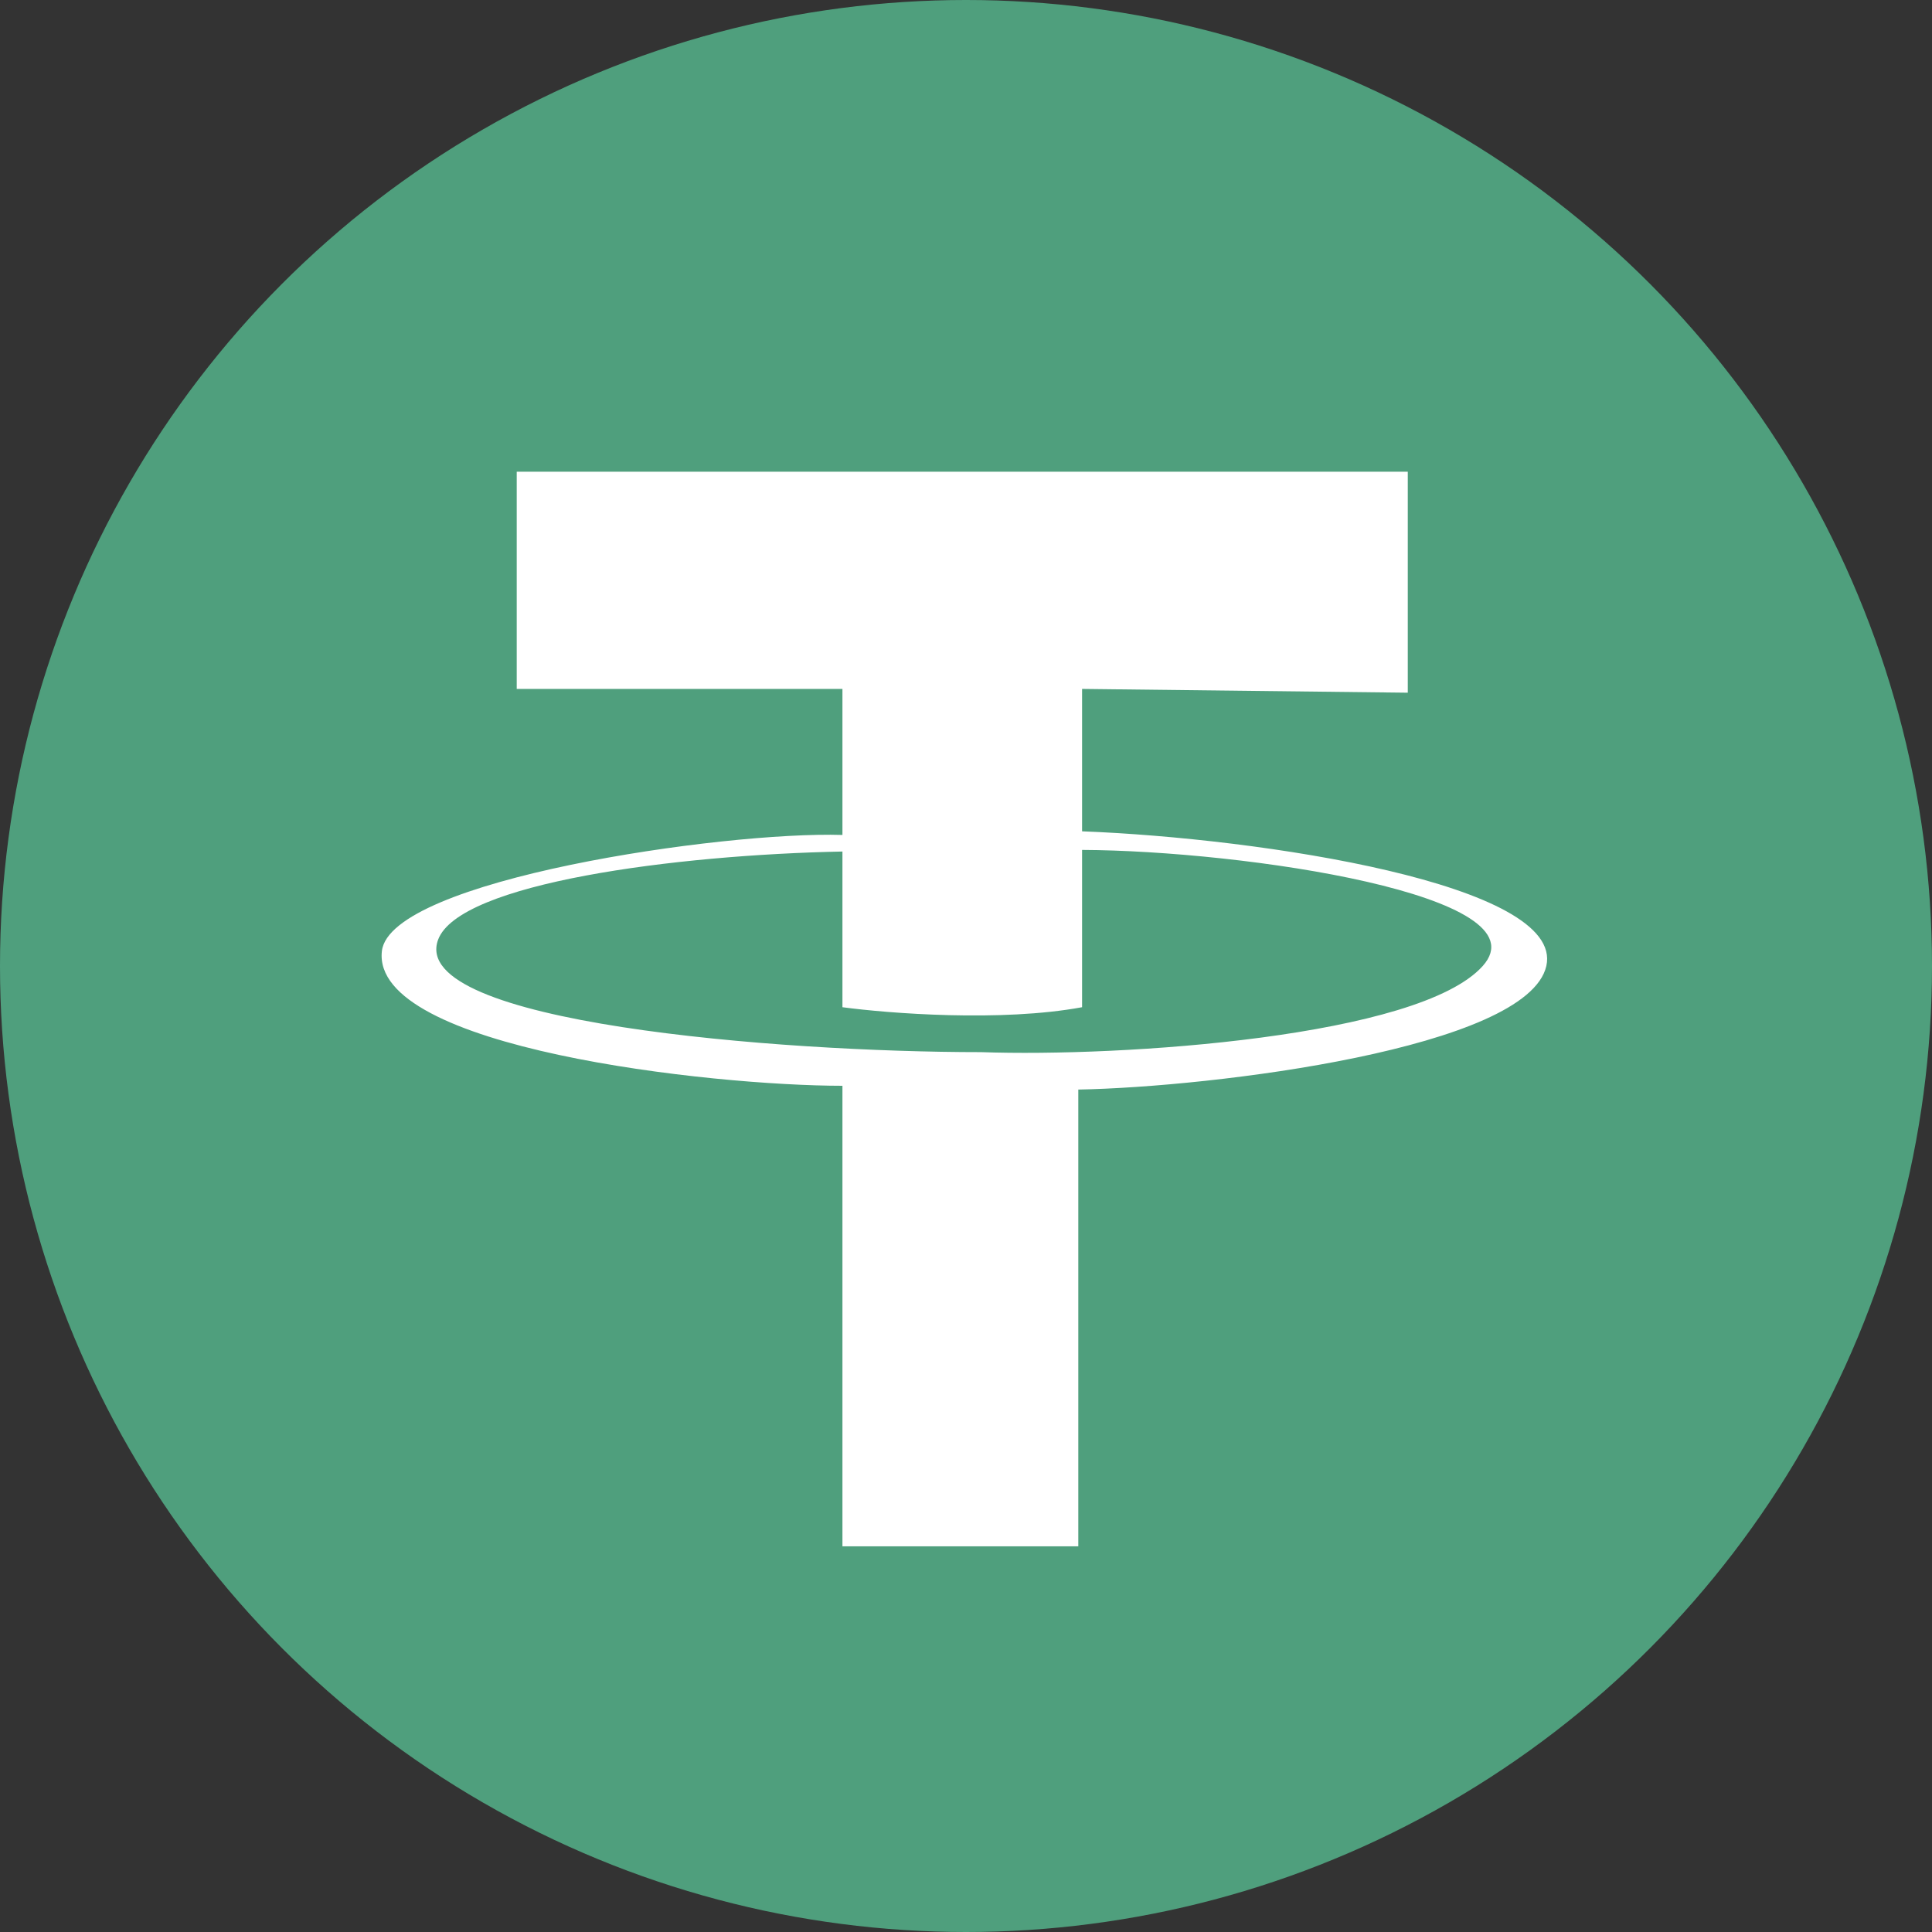 <svg width="24" height="24" viewBox="0 0 24 24" fill="none" xmlns="http://www.w3.org/2000/svg">
<rect x="0" y="0" width="24" height="24" fill="#333333" stroke="none"/>
<circle cx="12" cy="12" r="12" fill="#4F9F7D"/>
<path fill-rule="evenodd" clip-rule="evenodd" d="M6.419 5.86V8.558H10.465L10.465 10.372C8.977 10.326 4.846 10.93 4.744 11.814C4.605 13.023 8.837 13.488 10.465 13.488V19.209L12.186 19.209H13.395V13.535C15.07 13.504 18.977 13.023 19.209 12C19.44 10.984 15.651 10.411 13.442 10.327V8.558L17.488 8.605V5.86H6.419ZM13.442 10.558V12.512C12.437 12.698 11.039 12.589 10.465 12.512V10.578C8.396 10.619 5.702 10.969 5.442 11.674C5.062 12.706 9.674 13.07 12.186 13.07C13.938 13.132 17.628 12.884 18.419 12C19.203 11.123 15.454 10.567 13.442 10.558Z" fill="white"/>
</svg>
